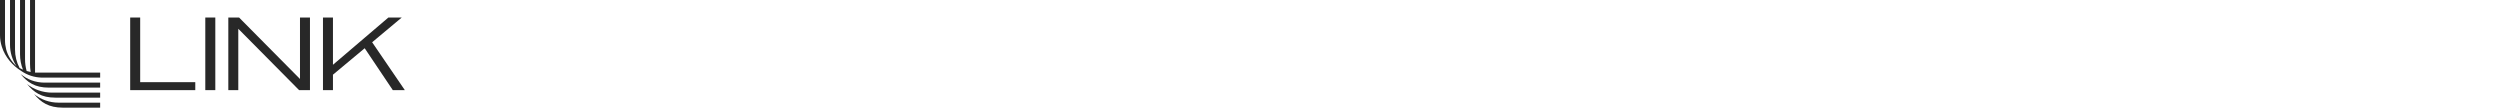 <svg width="724" height="32" viewBox="0 0 724 32" fill="none" xmlns="http://www.w3.org/2000/svg">
    <g clip-path="url(#clip0_1867_104097)">
    <path d="M40.596 5.075H37.703V26.103H56.554V23.796H40.596V5.075Z" fill="#282828"/>
    <path d="M62.356 5.075H59.455V26.101H62.356V5.075Z" fill="#282828"/>
    <path d="M66.12 5.075V26.103H69.01V8.336L86.619 26.103H89.767V5.075H86.877V22.873L69.238 5.075H66.12Z" fill="#282828"/>
    <path d="M107.773 12.237L116.347 5.075H112.477L96.424 18.76V5.075H93.533V26.103H96.424V21.627L105.616 13.969L113.758 26.103H117.239L107.773 12.237Z" fill="#282828"/>
    <path d="M29.003 31.178V29.727H16.938C14.363 29.732 11.864 28.851 9.86 27.233C11.855 29.643 14.096 31.178 18.242 31.178H29.003Z" fill="#282828"/>
    <path d="M29.004 28.277V26.827H15.053C12.419 26.827 9.713 25.891 7.83 24.333C9.825 26.742 11.923 28.277 16.066 28.277H29.004Z" fill="#282828"/>
    <path d="M29.003 25.377V23.927H12.889C10.358 23.93 7.905 23.048 5.957 21.433C7.952 23.842 10.05 25.377 14.193 25.377H29.003Z" fill="#282828"/>
    <path d="M10.15 21.026V0H8.697V18.488C8.696 19.277 8.757 20.064 8.878 20.844C8.485 20.77 8.095 20.676 7.712 20.56C7.405 19.436 7.25 18.277 7.252 17.112V0H5.801V15.733C5.799 17.255 6.087 18.763 6.65 20.176C6.315 20.033 5.991 19.877 5.673 19.703C4.801 18.056 4.346 16.221 4.348 14.357V0H2.901V12.979C2.897 15.177 3.549 17.327 4.773 19.153C3.334 17.865 2.298 16.188 1.791 14.324C1.564 13.434 1.449 12.518 1.45 11.6V0H2.54977e-05V10.152C-0.002 11.309 0.181 12.458 0.542 13.557C1.507 16.588 3.66 18.997 6.139 20.545C7.878 21.751 9.932 22.422 12.047 22.473H29.006V21.026H10.15Z" fill="#282828"/>
    </g>
    <defs>
    <clipPath id="clip0_1867_104097">
    <rect width="117.622" height="32" fill="white"/>
    </clipPath>
    </defs>
    </svg>